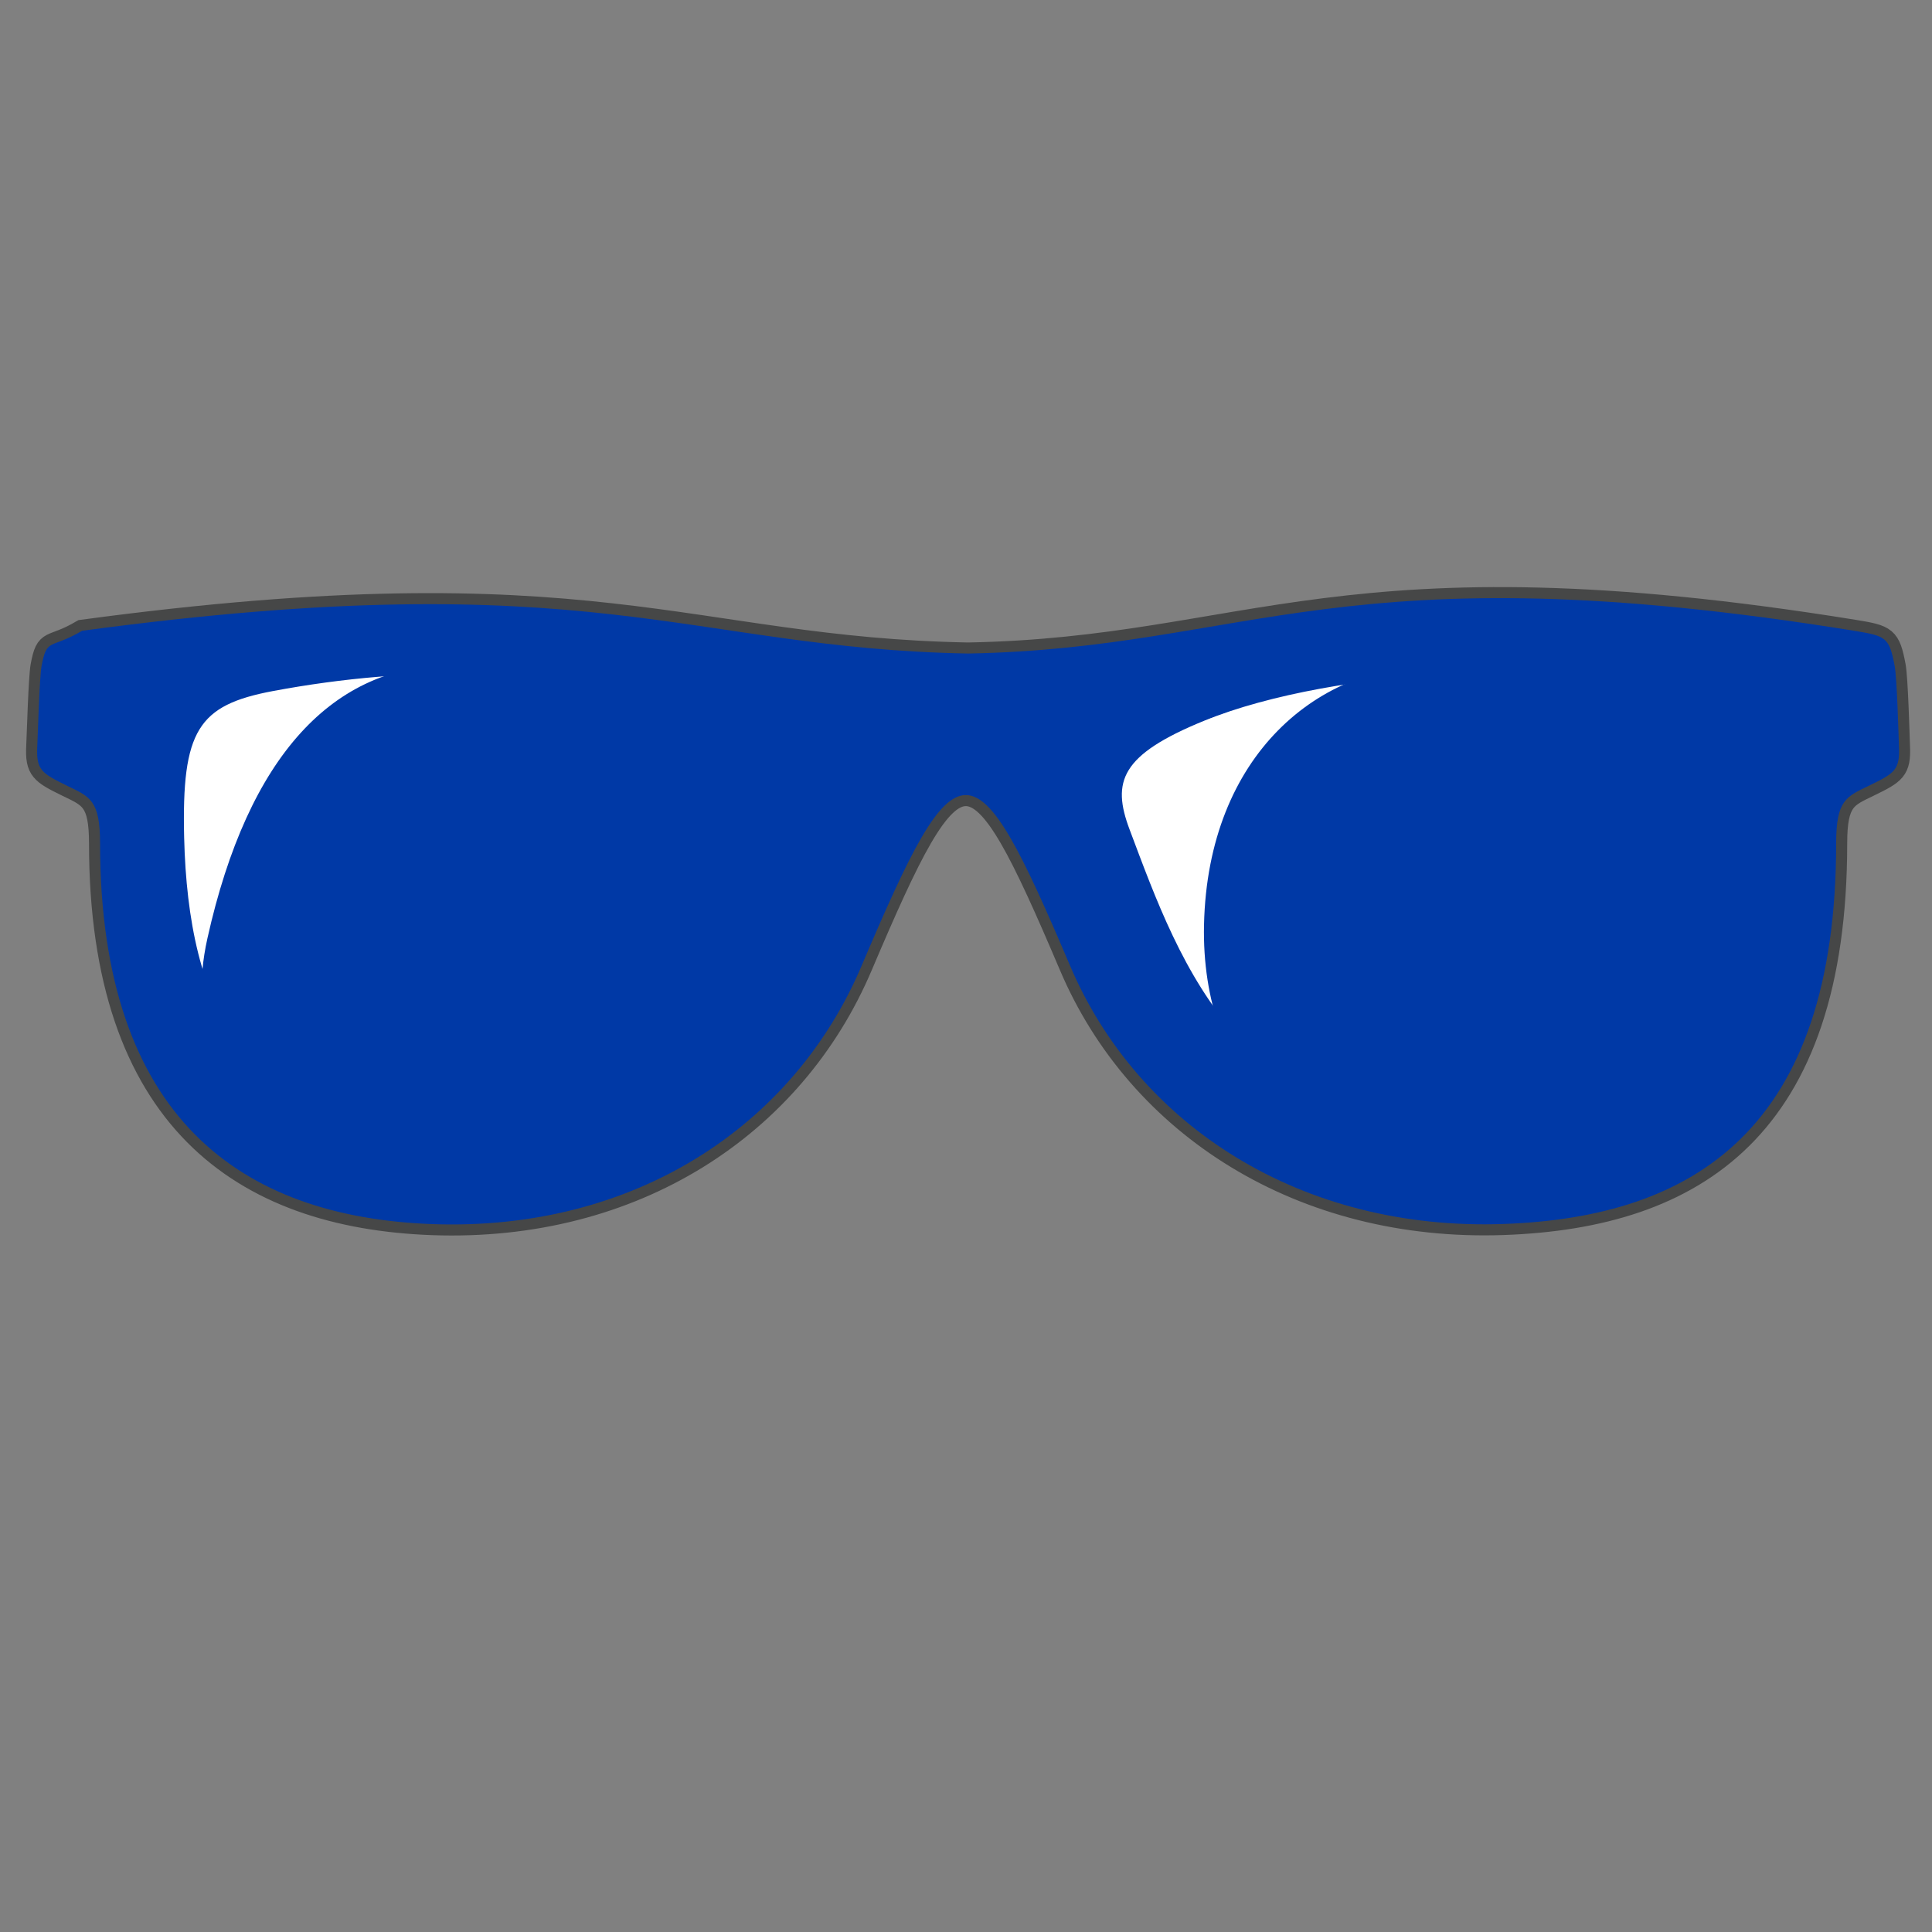 <svg width="82" height="82" viewBox="0 0 82 82" fill="none" xmlns="http://www.w3.org/2000/svg">
<rect x="0" y="0" width="82" height="82" fill="#808080" stroke="none"/>
<path fill-rule="evenodd" clip-rule="evenodd" d="M3.485 26.772C25.228 23.842 29.104 27.516 41.09 27.738C53.076 27.516 56.952 23.256 78.695 26.772C80.053 26.994 80.187 27.047 80.418 28.277C80.514 28.823 80.578 31.125 80.597 31.67C80.642 32.678 80.424 32.813 79.329 33.346C78.374 33.809 77.932 33.944 77.932 35.783C77.932 47.912 71.91 51.662 63.819 51.949C55.267 52.254 48.31 47.807 45.414 40.981C41.314 31.336 40.673 31.33 36.573 40.981C33.684 47.807 26.906 52.26 18.36 51.955C10.269 51.662 4.247 47.479 4.247 35.789C4.247 33.949 3.805 33.815 2.851 33.352C1.755 32.813 1.531 32.678 1.582 31.67C1.608 31.125 1.672 28.823 1.762 28.277C1.992 27.047 2.127 27.574 3.485 26.772Z" fill="#0039A6" stroke="#464747" stroke-width="0.938" stroke-miterlimit="10"/>
<path fill-rule="evenodd" clip-rule="evenodd" d="M73.819 35.18C73.928 30.615 73.224 29.555 70.059 28.963C67.093 28.406 64.056 28.137 61.058 28.242C57.451 28.371 53.351 29.654 50.578 30.785C47.041 32.233 46.535 32.508 47.304 34.553C49.476 40.33 52.185 48.17 63.166 47.801C71.289 47.52 73.653 42.211 73.819 35.18ZM7.553 35.18C7.726 42.211 10.084 47.525 18.207 47.795C29.194 48.17 31.897 40.324 34.069 34.547C34.837 32.502 34.331 32.227 30.795 30.779C28.027 29.648 23.927 28.365 20.314 28.236C17.316 28.131 14.28 28.4 11.314 28.957C8.143 29.555 7.438 30.615 7.553 35.18Z" fill="white"/>
<path fill-rule="evenodd" clip-rule="evenodd" d="M3.485 26.772C25.228 23.842 29.104 27.516 41.09 27.738C53.076 27.516 56.952 23.256 78.695 26.772C80.053 26.994 80.187 27.047 80.418 28.277C80.514 28.823 80.578 31.125 80.597 31.67C80.642 32.678 80.424 32.813 79.329 33.346C78.374 33.809 77.932 33.944 77.932 35.783C77.932 47.912 71.91 51.662 63.819 51.949C55.267 52.254 48.31 47.807 45.414 40.981C41.314 31.336 40.673 31.33 36.573 40.981C33.684 47.807 26.906 52.26 18.36 51.955C10.269 51.662 4.247 47.479 4.247 35.789C4.247 33.949 3.805 33.815 2.851 33.352C1.755 32.813 1.531 32.678 1.582 31.67C1.608 31.125 1.672 28.823 1.762 28.277C1.992 27.047 2.127 27.574 3.485 26.772ZM74.364 35.555C74.473 30.99 73.768 29.93 70.603 29.338C67.637 28.781 64.601 28.512 61.603 28.617C57.996 28.746 53.87 29.461 51.103 30.592C47.566 32.039 47.176 33.17 47.944 35.209C50.116 40.986 52.724 48.545 63.71 48.17C71.833 47.895 74.197 42.586 74.364 35.555ZM7.816 35.555C7.989 42.586 10.346 47.901 18.469 48.17C29.456 48.539 32.159 40.699 34.331 34.922C35.1 32.877 34.594 32.602 31.058 31.154C28.29 30.024 24.19 28.74 20.577 28.611C17.579 28.506 14.542 28.776 11.576 29.332C8.411 29.93 7.707 30.99 7.816 35.555Z" fill="#0039A6"/>
<path d="M34.69 40.74C31.743 45.627 24.273 49.98 19.219 49.98C14.164 49.98 7.156 47.209 8.802 39.832C10.538 32.039 14.164 28.219 19.219 28.219C24.273 28.213 41.846 28.858 34.69 40.74ZM75.792 40.74C73.409 45.879 65.382 49.98 60.321 49.98C55.26 49.98 50.962 45.762 51.102 39.252C51.263 32.033 56.003 28.137 61.058 28.242C71.096 28.447 81.41 28.611 75.792 40.74Z" fill="#0039A6"/>
</svg>
